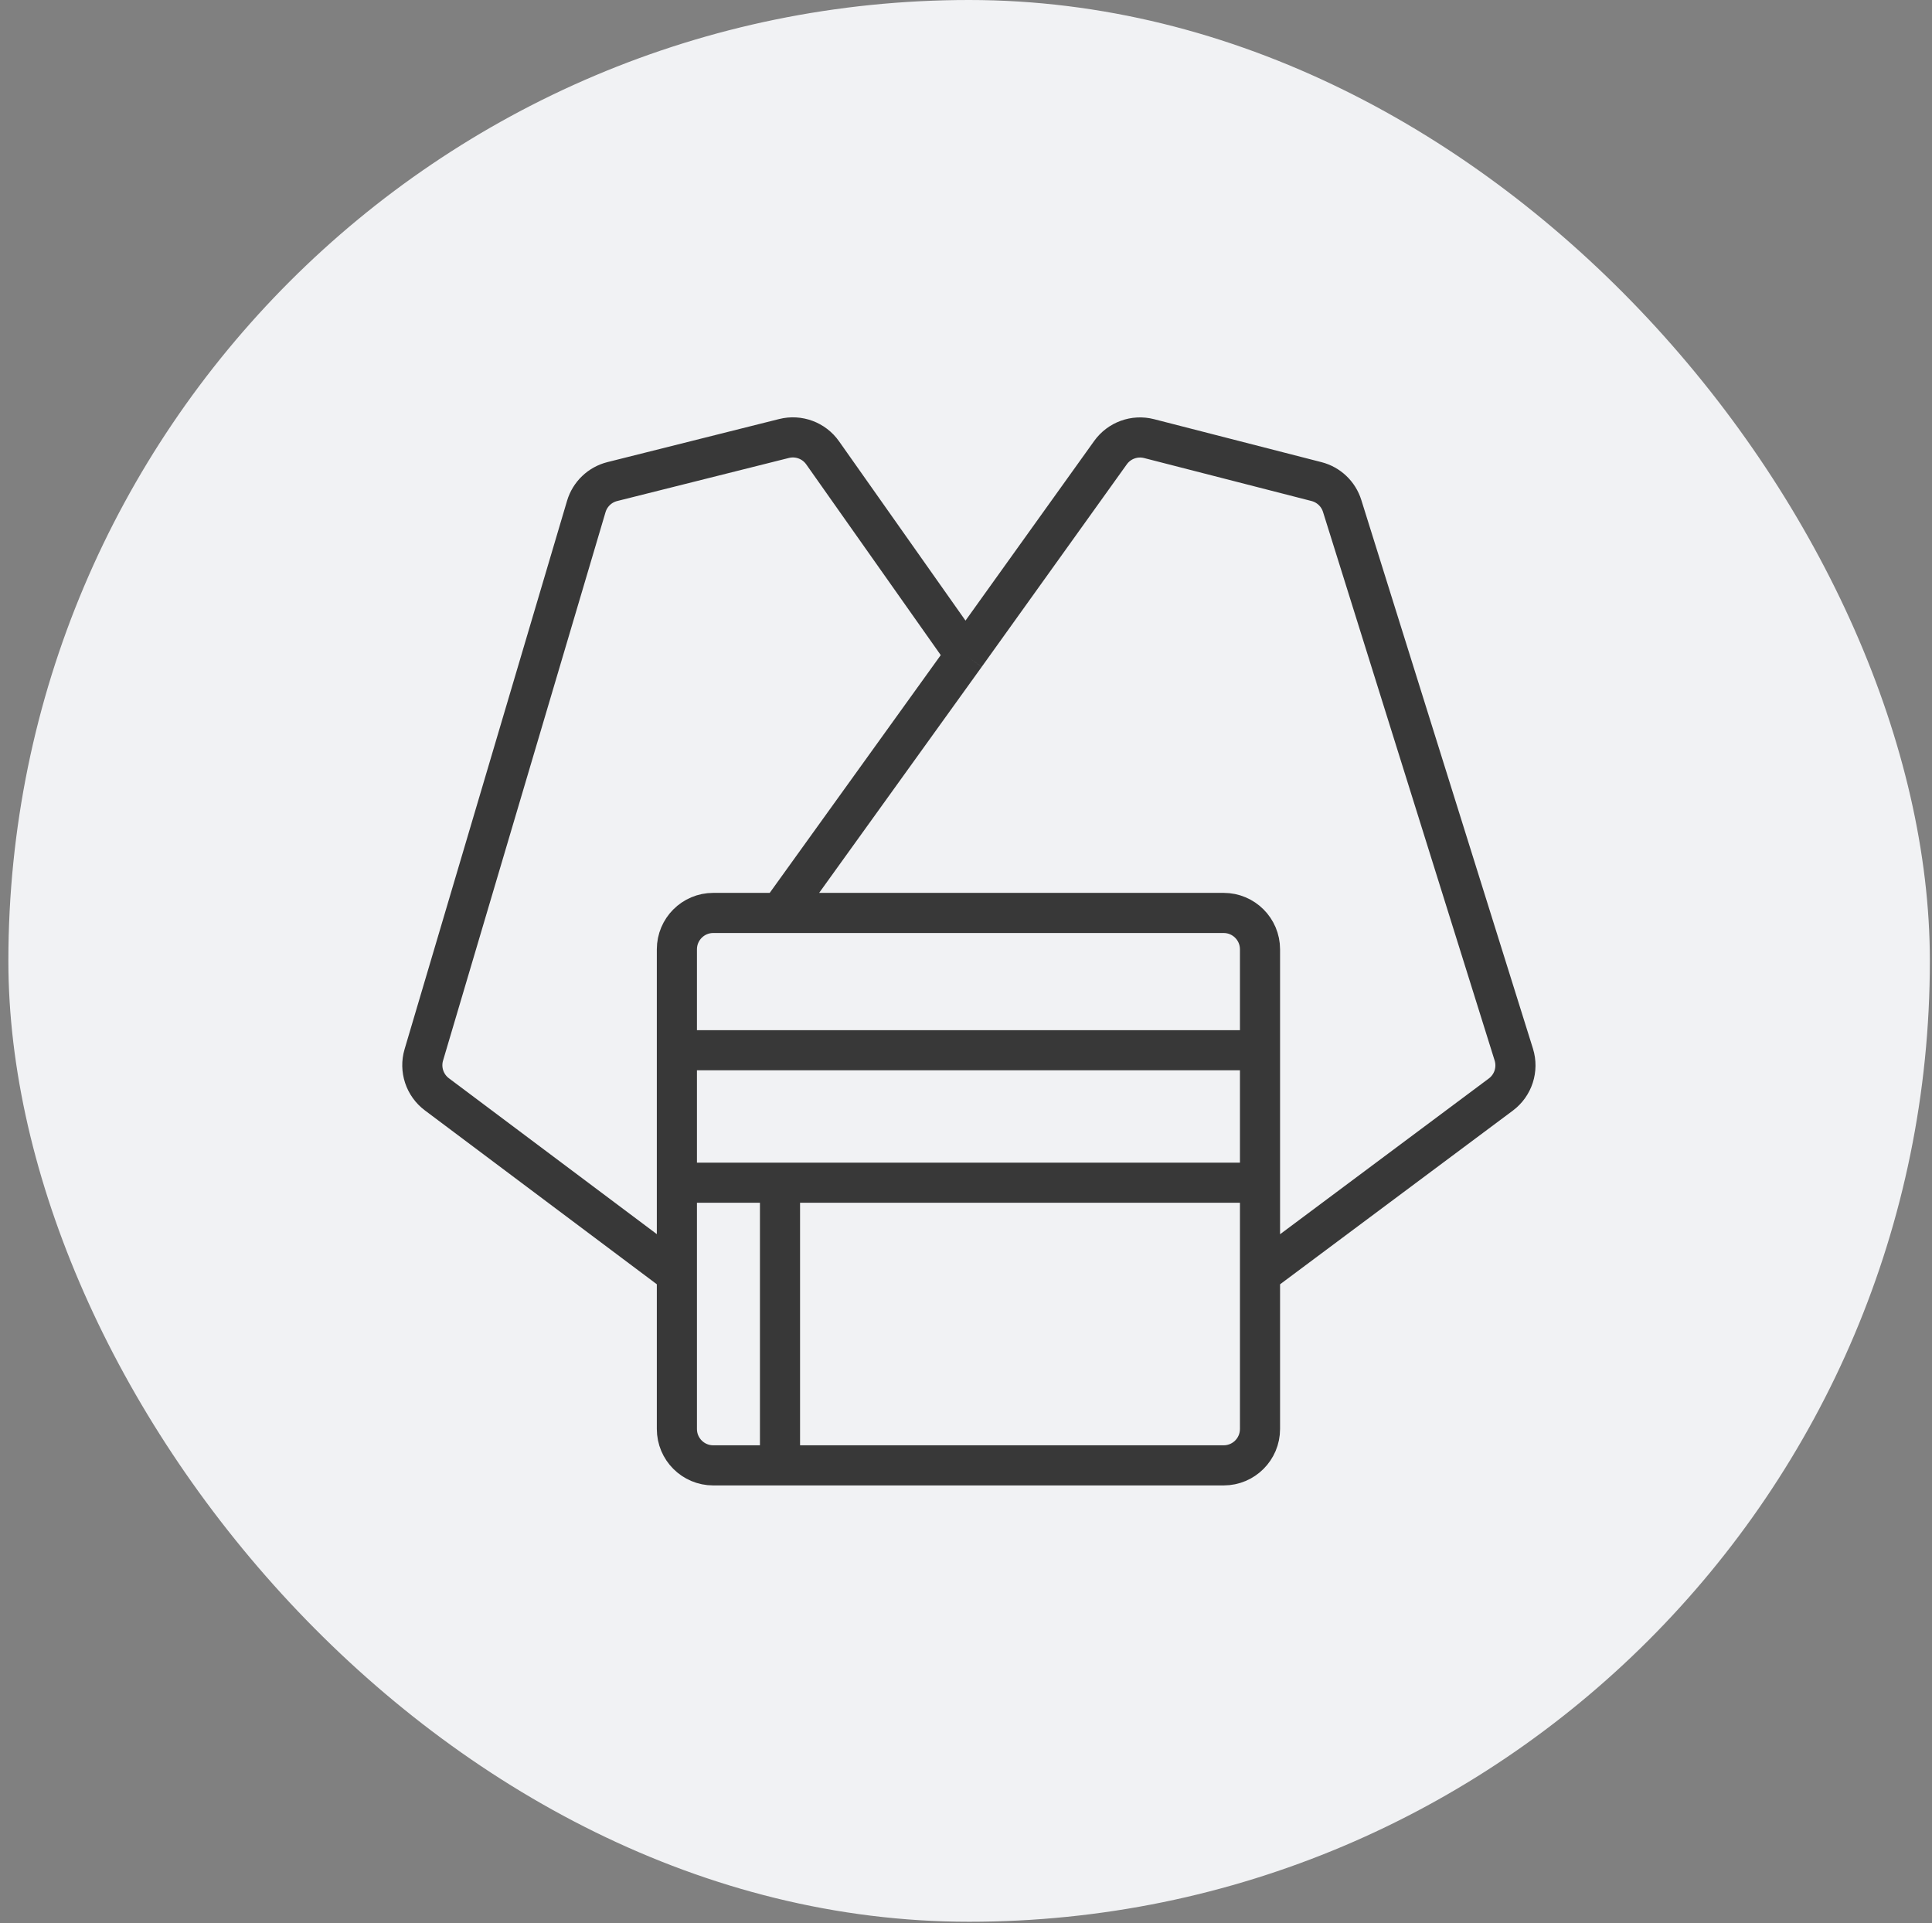 <svg width="209" height="208" viewBox="0 0 209 208" fill="none" xmlns="http://www.w3.org/2000/svg">
<rect x="0" y="0" width="209" height="208" fill="#808080" stroke="none"/>
<rect x="0.906" width="207.862" height="207.862" rx="103.931" fill="#F1F2F4"/>
<path d="M84.379 98.746L104.432 70.871M136.305 137.825L162.357 118.389C163.695 117.391 164.257 115.656 163.759 114.062L145.192 54.725C144.786 53.425 143.735 52.428 142.416 52.089L124.304 47.441C122.732 47.038 121.074 47.641 120.129 48.961L104.432 70.871M104.432 70.871L88.989 48.977C88.052 47.648 86.394 47.033 84.817 47.428L66.238 52.088C64.889 52.426 63.818 53.452 63.423 54.786L45.848 114.098C45.38 115.676 45.944 117.377 47.26 118.364L73.224 137.825M73.224 113.596V102.68C73.224 100.508 74.985 98.746 77.158 98.746H132.371C134.543 98.746 136.305 100.508 136.305 102.68V113.596M73.224 113.596H136.305M73.224 113.596V127.925M136.305 113.596V127.925M136.305 127.925V154.564C136.305 156.737 134.543 158.498 132.371 158.498H84.379M136.305 127.925H84.379M73.224 127.925V154.564C73.224 156.737 74.985 158.498 77.158 158.498H84.379M73.224 127.925H84.379M84.379 127.925V158.498" stroke="#383838" stroke-width="4.34"/>
</svg>
